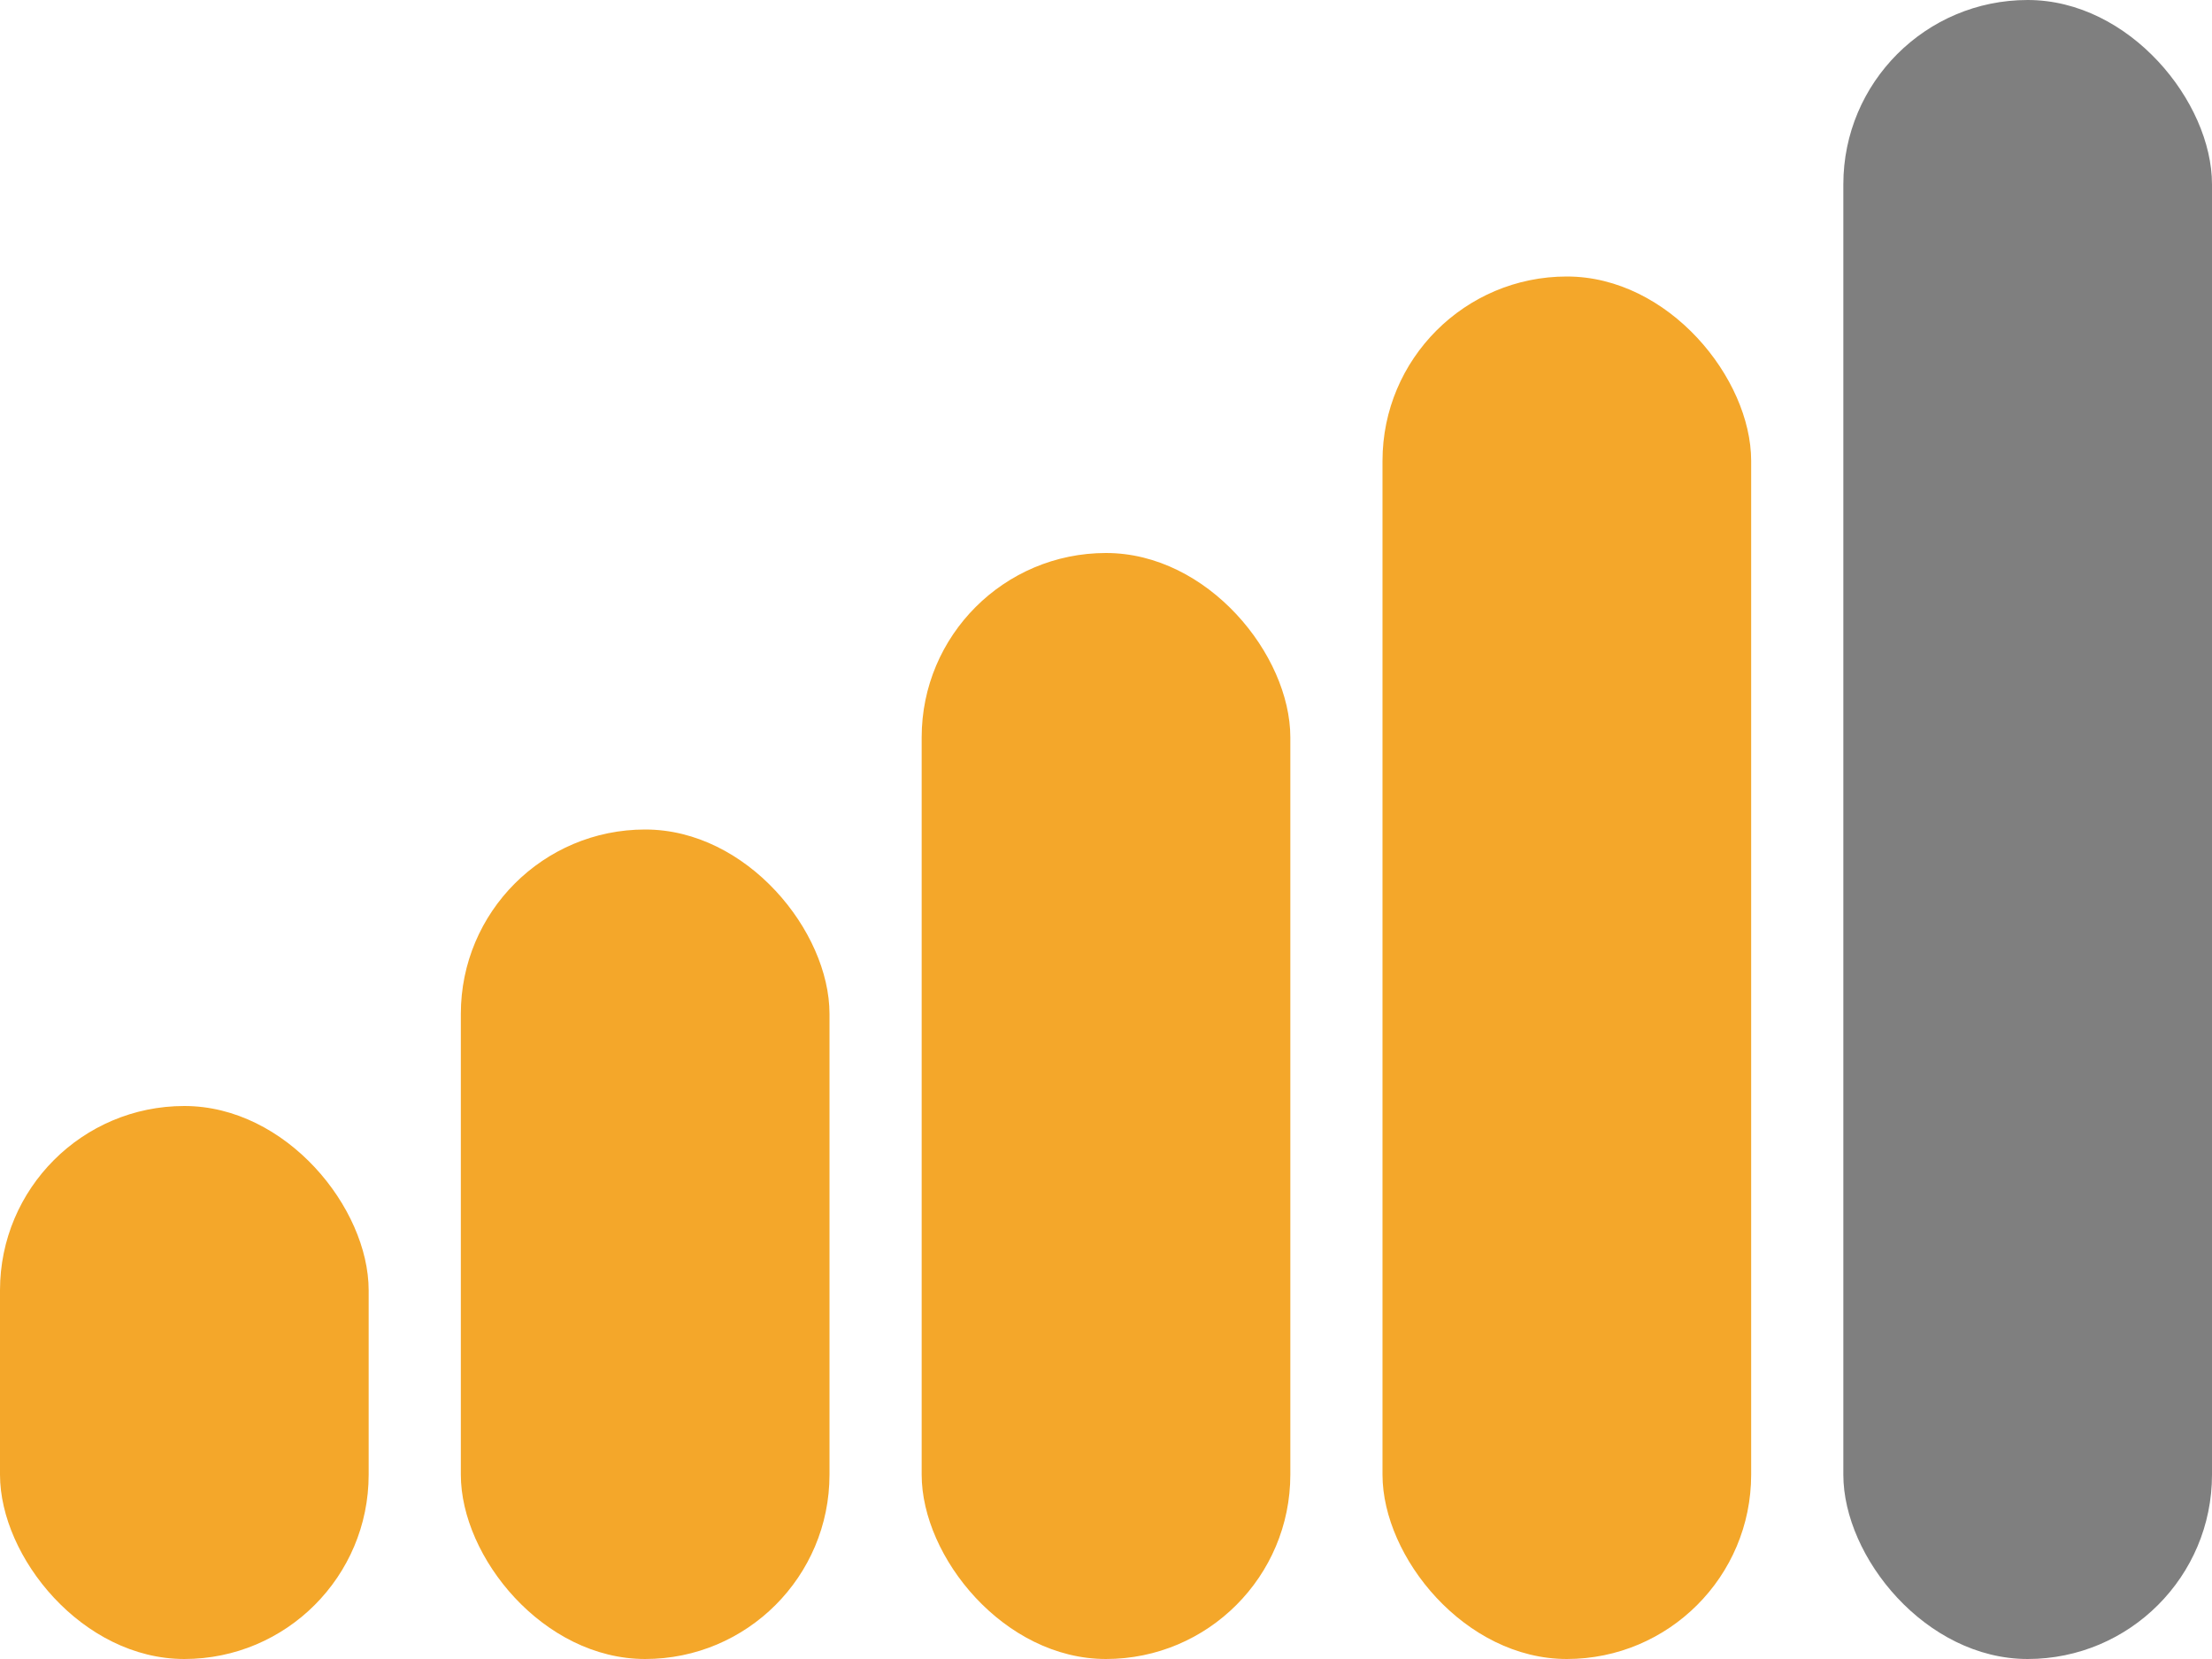 <svg width="24" height="18" viewBox="0 0 24 18" fill="none" xmlns="http://www.w3.org/2000/svg">
<rect y="12" width="4" height="6" rx="2" fill="#F4A72A"/>
<rect x="5" y="9" width="4" height="9" rx="2" fill="#F4A72A"/>
<rect x="10" y="6" width="4" height="12" rx="2" fill="#F4A72A"/>
<rect x="15" y="3" width="4" height="15" rx="2" fill="#F4A72A"/>
<rect x="20" width="4" height="18" rx="2" fill="#010101" fill-opacity="0.5"/>
</svg>
